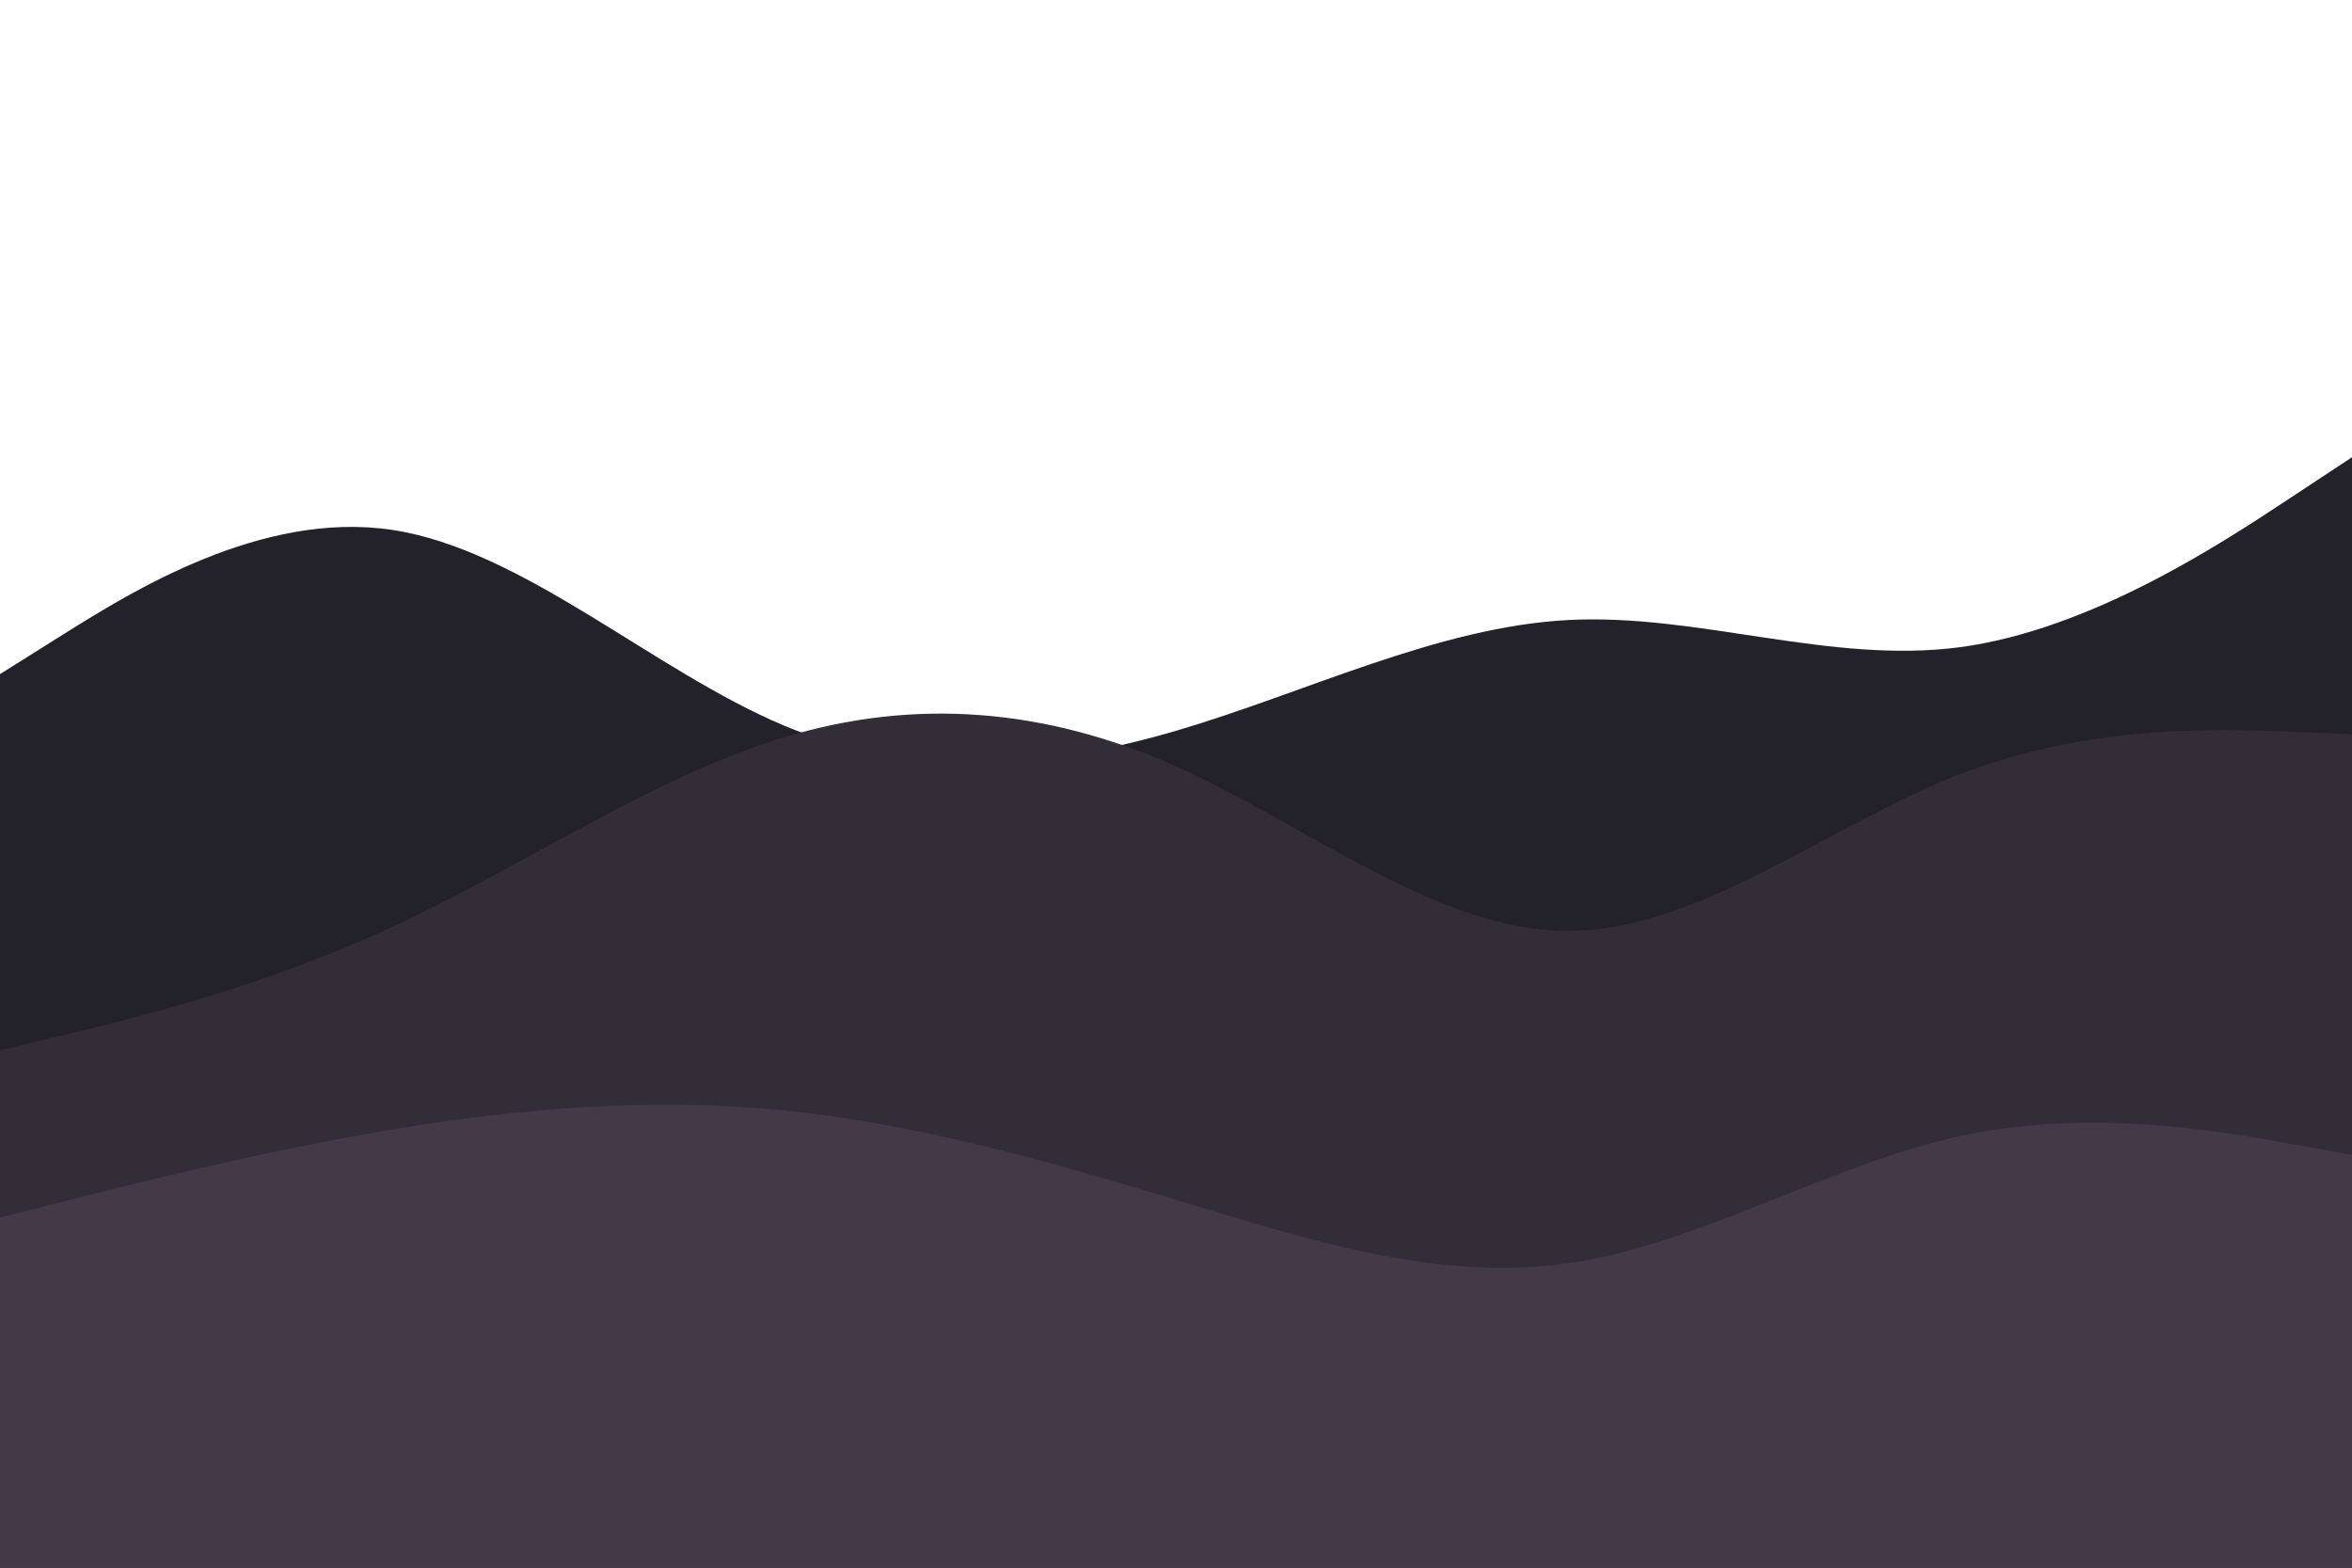 <svg id="visual" viewBox="0 0 900 600" width="900" height="600" xmlns="http://www.w3.org/2000/svg" xmlns:xlink="http://www.w3.org/1999/xlink" version="1.1"><path d="M0 258L25 242.3C50 226.7 100 195.3 150 202.8C200 210.3 250 256.7 300 277.7C350 298.7 400 294.3 450 279.7C500 265 550 240 600 237.3C650 234.7 700 254.3 750 247.7C800 241 850 208 875 191.5L900 175L900 601L875 601C850 601 800 601 750 601C700 601 650 601 600 601C550 601 500 601 450 601C400 601 350 601 300 601C250 601 200 601 150 601C100 601 50 601 25 601L0 601Z" fill="#23222a"></path><path d="M0 402L25 396C50 390 100 378 150 354.8C200 331.7 250 297.3 300 282.2C350 267 400 271 450 293.3C500 315.7 550 356.3 600 356.3C650 356.3 700 315.7 750 296.3C800 277 850 279 875 280L900 281L900 601L875 601C850 601 800 601 750 601C700 601 650 601 600 601C550 601 500 601 450 601C400 601 350 601 300 601C250 601 200 601 150 601C100 601 50 601 25 601L0 601Z" fill="#332d38"></path><path d="M0 466L25 459.7C50 453.3 100 440.7 150 432.3C200 424 250 420 300 425C350 430 400 444 450 459.2C500 474.3 550 490.7 600 483.5C650 476.3 700 445.7 750 434.8C800 424 850 433 875 437.5L900 442L900 601L875 601C850 601 800 601 750 601C700 601 650 601 600 601C550 601 500 601 450 601C400 601 350 601 300 601C250 601 200 601 150 601C100 601 50 601 25 601L0 601Z" fill="#443946"></path></svg>